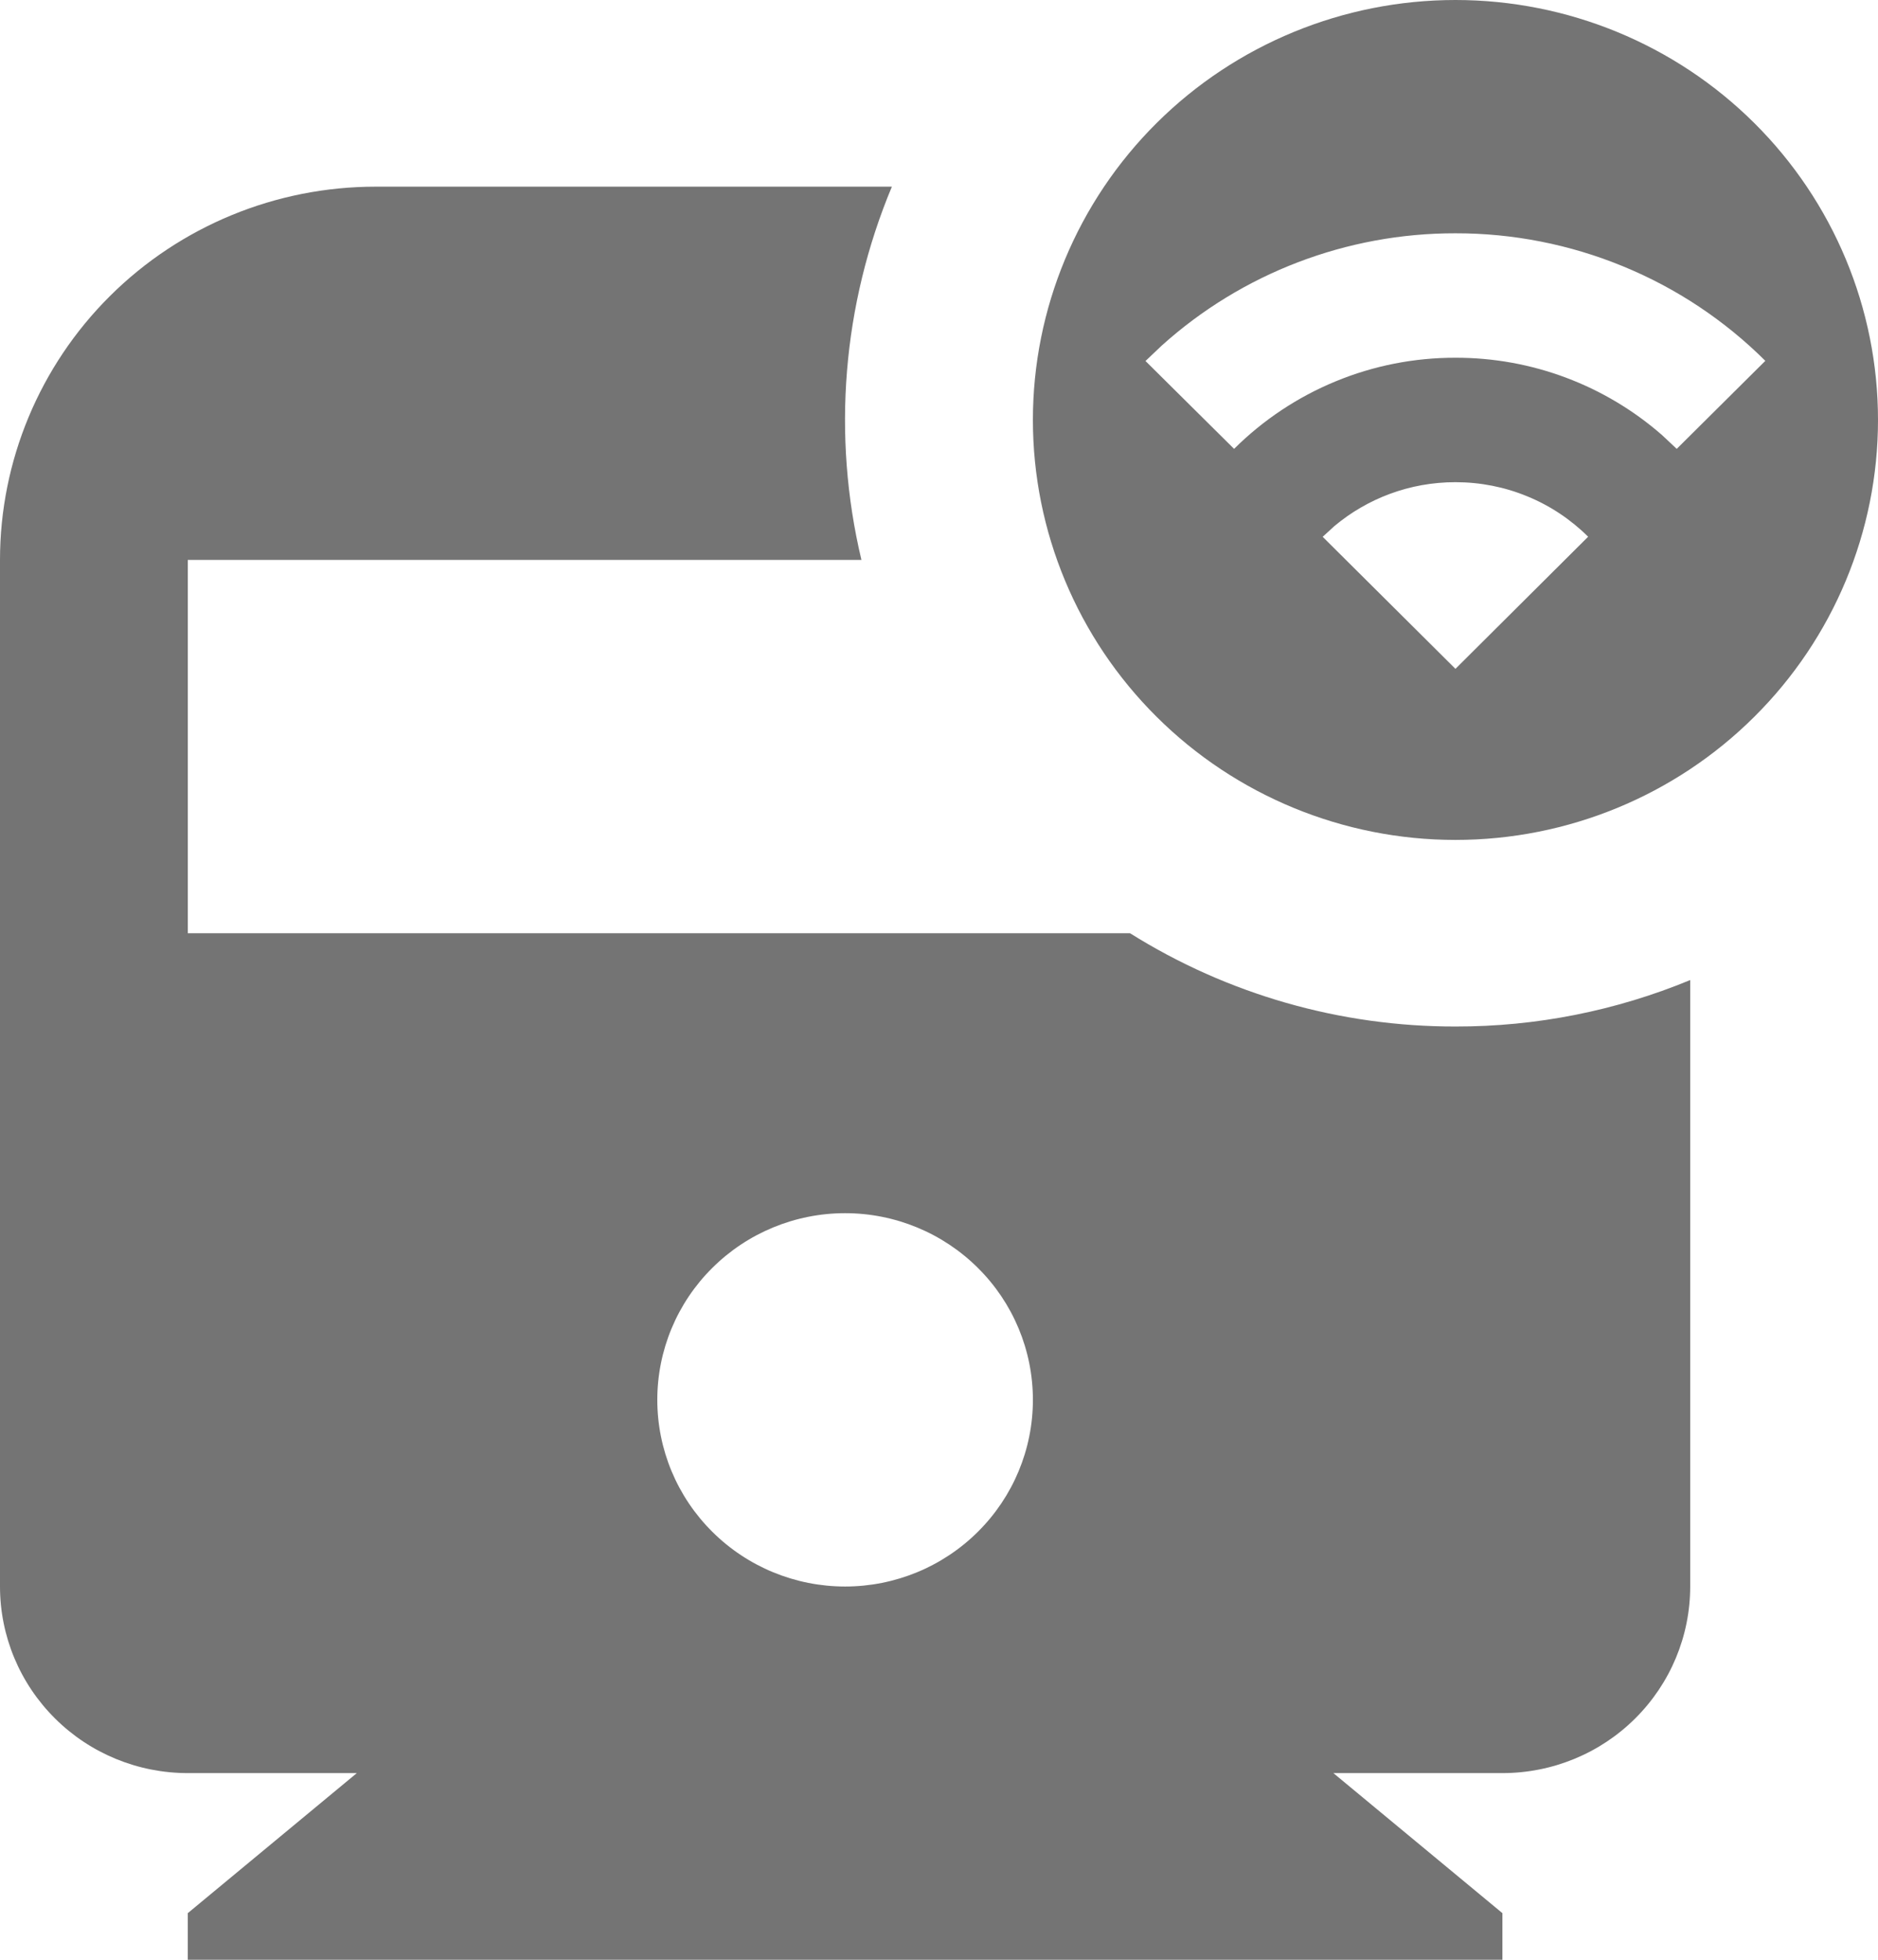 <svg width="23" height="24" viewBox="0 0 23 24" fill="none" xmlns="http://www.w3.org/2000/svg">
<path d="M10.923 2.286C10.318 3.733 10.187 5.332 10.55 6.857H2.3V11.429H13.84C15.033 12.177 16.415 12.573 17.825 12.571C18.812 12.573 19.789 12.379 20.7 12.002V19.429C20.7 20.035 20.458 20.616 20.026 21.045C19.595 21.474 19.01 21.714 18.4 21.714H16.33L18.4 23.429V24H2.3V23.429L4.37 21.714H2.3C1.69 21.714 1.105 21.474 0.674 21.045C0.242 20.616 0 20.035 0 19.429V6.857C0 5.645 0.485 4.482 1.347 3.625C2.21 2.767 3.38 2.286 4.6 2.286H10.923ZM10.35 14.857C9.74 14.857 9.155 15.098 8.724 15.527C8.292 15.955 8.05 16.537 8.05 17.143C8.05 17.749 8.292 18.33 8.724 18.759C9.155 19.188 9.74 19.429 10.35 19.429C10.96 19.429 11.545 19.188 11.976 18.759C12.408 18.33 12.65 17.749 12.65 17.143C12.65 16.537 12.408 15.955 11.976 15.527C11.545 15.098 10.96 14.857 10.35 14.857ZM17.825 0C19.198 0 20.514 0.542 21.484 1.506C22.455 2.471 23 3.779 23 5.143C23 6.507 22.455 7.815 21.484 8.779C20.514 9.744 19.198 10.286 17.825 10.286C16.453 10.286 15.136 9.744 14.166 8.779C13.195 7.815 12.65 6.507 12.65 5.143C12.65 3.779 13.195 2.471 14.166 1.506C15.136 0.542 16.453 0 17.825 0ZM17.825 5.905C17.26 5.905 16.744 6.107 16.343 6.442L16.199 6.574L17.825 8.191L19.45 6.573C19.237 6.361 18.983 6.192 18.704 6.078C18.426 5.963 18.127 5.905 17.825 5.905ZM17.825 2.857C16.496 2.855 15.213 3.345 14.228 4.232L14.029 4.421L15.114 5.497C15.47 5.143 15.892 4.862 16.358 4.67C16.823 4.478 17.322 4.38 17.825 4.381C18.757 4.379 19.657 4.717 20.356 5.329L20.535 5.497L21.62 4.419C21.122 3.923 20.531 3.53 19.879 3.262C19.228 2.994 18.53 2.856 17.825 2.857Z" fill="#747474"/>
</svg>
